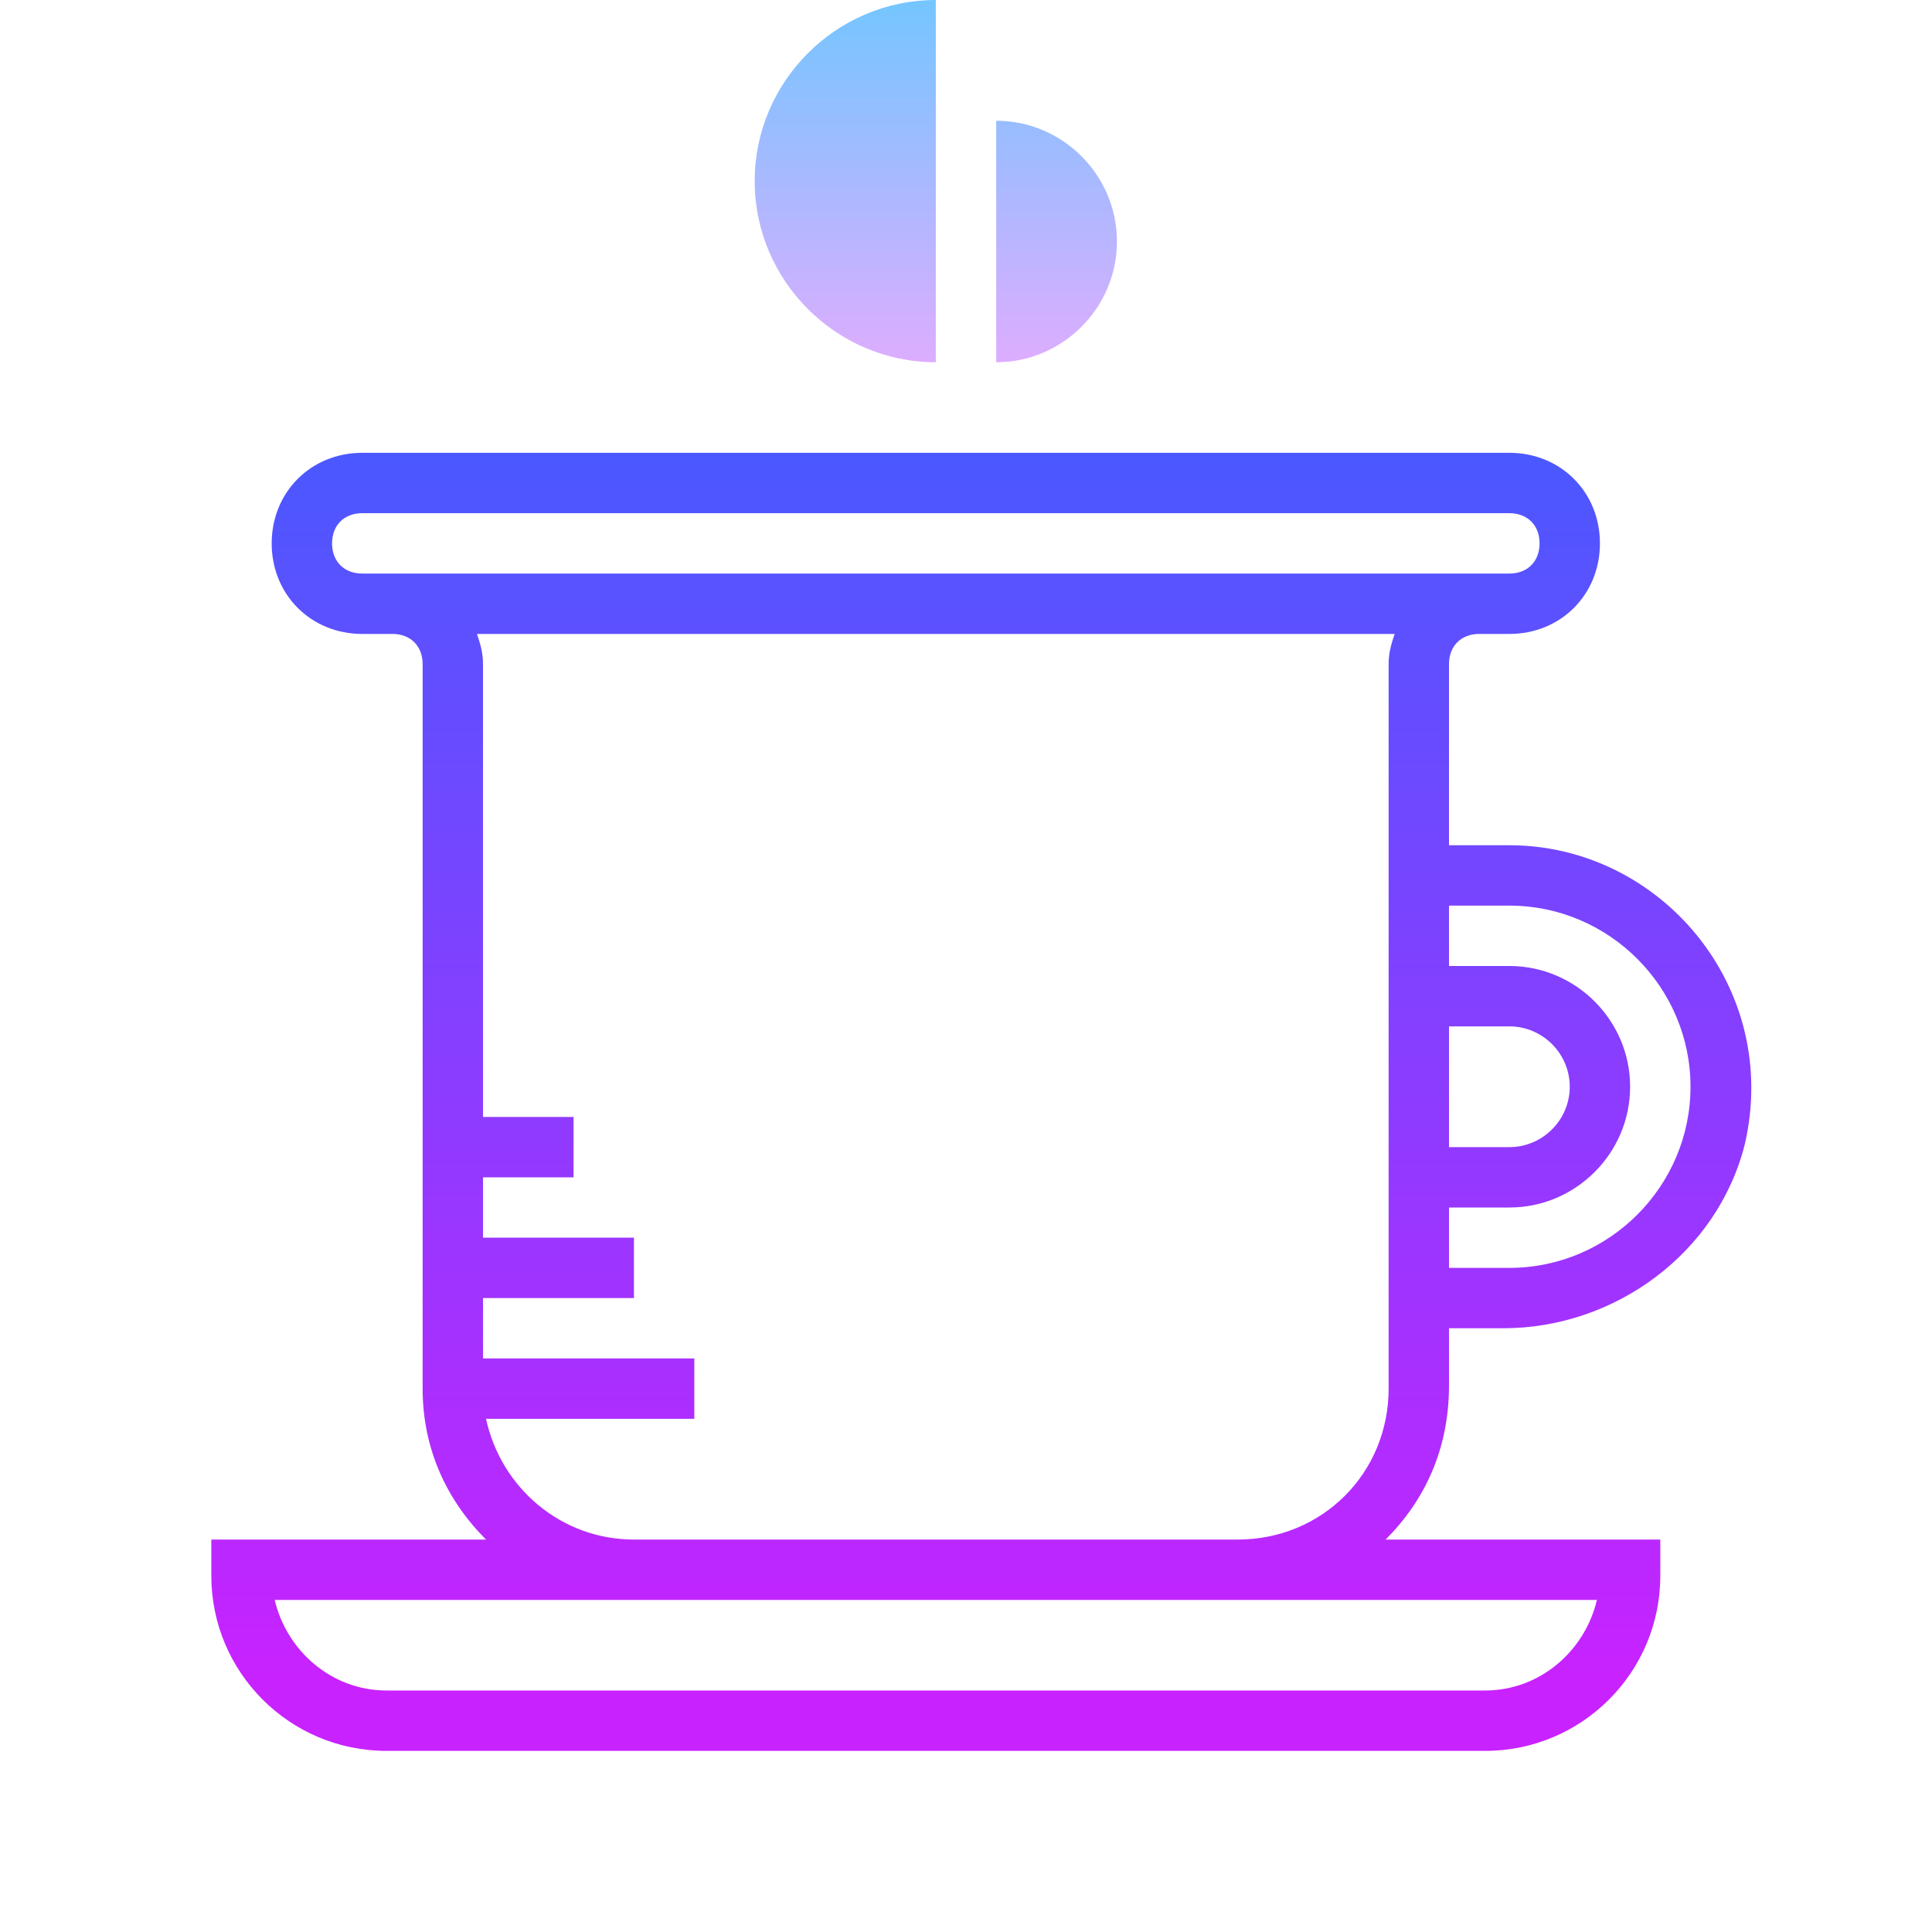 <svg width="128" height="128" viewBox="0 0 128 128" fill="none" xmlns="http://www.w3.org/2000/svg">
<path d="M66 24C70.4 24 74 20.4 74 16C74 11.6 70.4 8 66 8V24Z" fill="url(#paint0_linear_260_811)"/>
<path d="M62 0C55.4 0 50 5.4 50 12C50 18.6 55.4 24 62 24V0Z" fill="url(#paint1_linear_260_811)"/>
<path d="M100 56H96V44C96 42.8 96.8 42 98 42H98.6H100C103.4 42 106 39.4 106 36C106 32.6 103.4 30 100 30H24C20.6 30 18 32.6 18 36C18 39.4 20.6 42 24 42H25H26C27.2 42 28 42.8 28 44V92C28 96 29.6 99.4 32.2 102H14V104.4C14 110.8 19.2 116 25.6 116H98.4C104.8 116 110 110.8 110 104.4V102H91.8C94.4 99.4 96 96 96 91.8V88H99.6C107 88 113.8 83 115.6 75.8C118 65.4 110 56 100 56ZM96 68H100C102.2 68 104 69.8 104 72C104 74.2 102.2 76 100 76H96V68ZM22 36C22 34.8 22.8 34 24 34H100C101.2 34 102 34.8 102 36C102 37.2 101.2 38 100 38H24C22.8 38 22 37.2 22 36ZM105.8 106C105 109.4 102 112 98.4 112H25.6C22 112 19 109.4 18.2 106H105.8ZM92 44V92C92 97.6 87.6 102 82 102H42C37.2 102 33.2 98.6 32.2 94H46V90H32V86H42V82H32V78H38V74H32V44C32 43.2 31.8 42.6 31.6 42H92.4C92.2 42.6 92 43.2 92 44ZM100 84H96V80H100C104.4 80 108 76.4 108 72C108 67.6 104.4 64 100 64H96V60H100C106.6 60 112 65.4 112 72C112 78.6 106.6 84 100 84Z" fill="url(#paint2_linear_260_811)"/>
<defs>
<linearGradient id="paint0_linear_260_811" x1="70" y1="-1.666" x2="70" y2="26.098" gradientUnits="userSpaceOnUse">
<stop stop-color="#6DC7FF"/>
<stop offset="1" stop-color="#E6ABFF"/>
</linearGradient>
<linearGradient id="paint1_linear_260_811" x1="56" y1="-1.666" x2="56" y2="26.098" gradientUnits="userSpaceOnUse">
<stop stop-color="#6DC7FF"/>
<stop offset="1" stop-color="#E6ABFF"/>
</linearGradient>
<linearGradient id="paint2_linear_260_811" x1="65.014" y1="-1.788" x2="65.014" y2="111.326" gradientUnits="userSpaceOnUse">
<stop stop-color="#1A6DFF"/>
<stop offset="1" stop-color="#C822FF"/>
</linearGradient>
</defs>
</svg>

